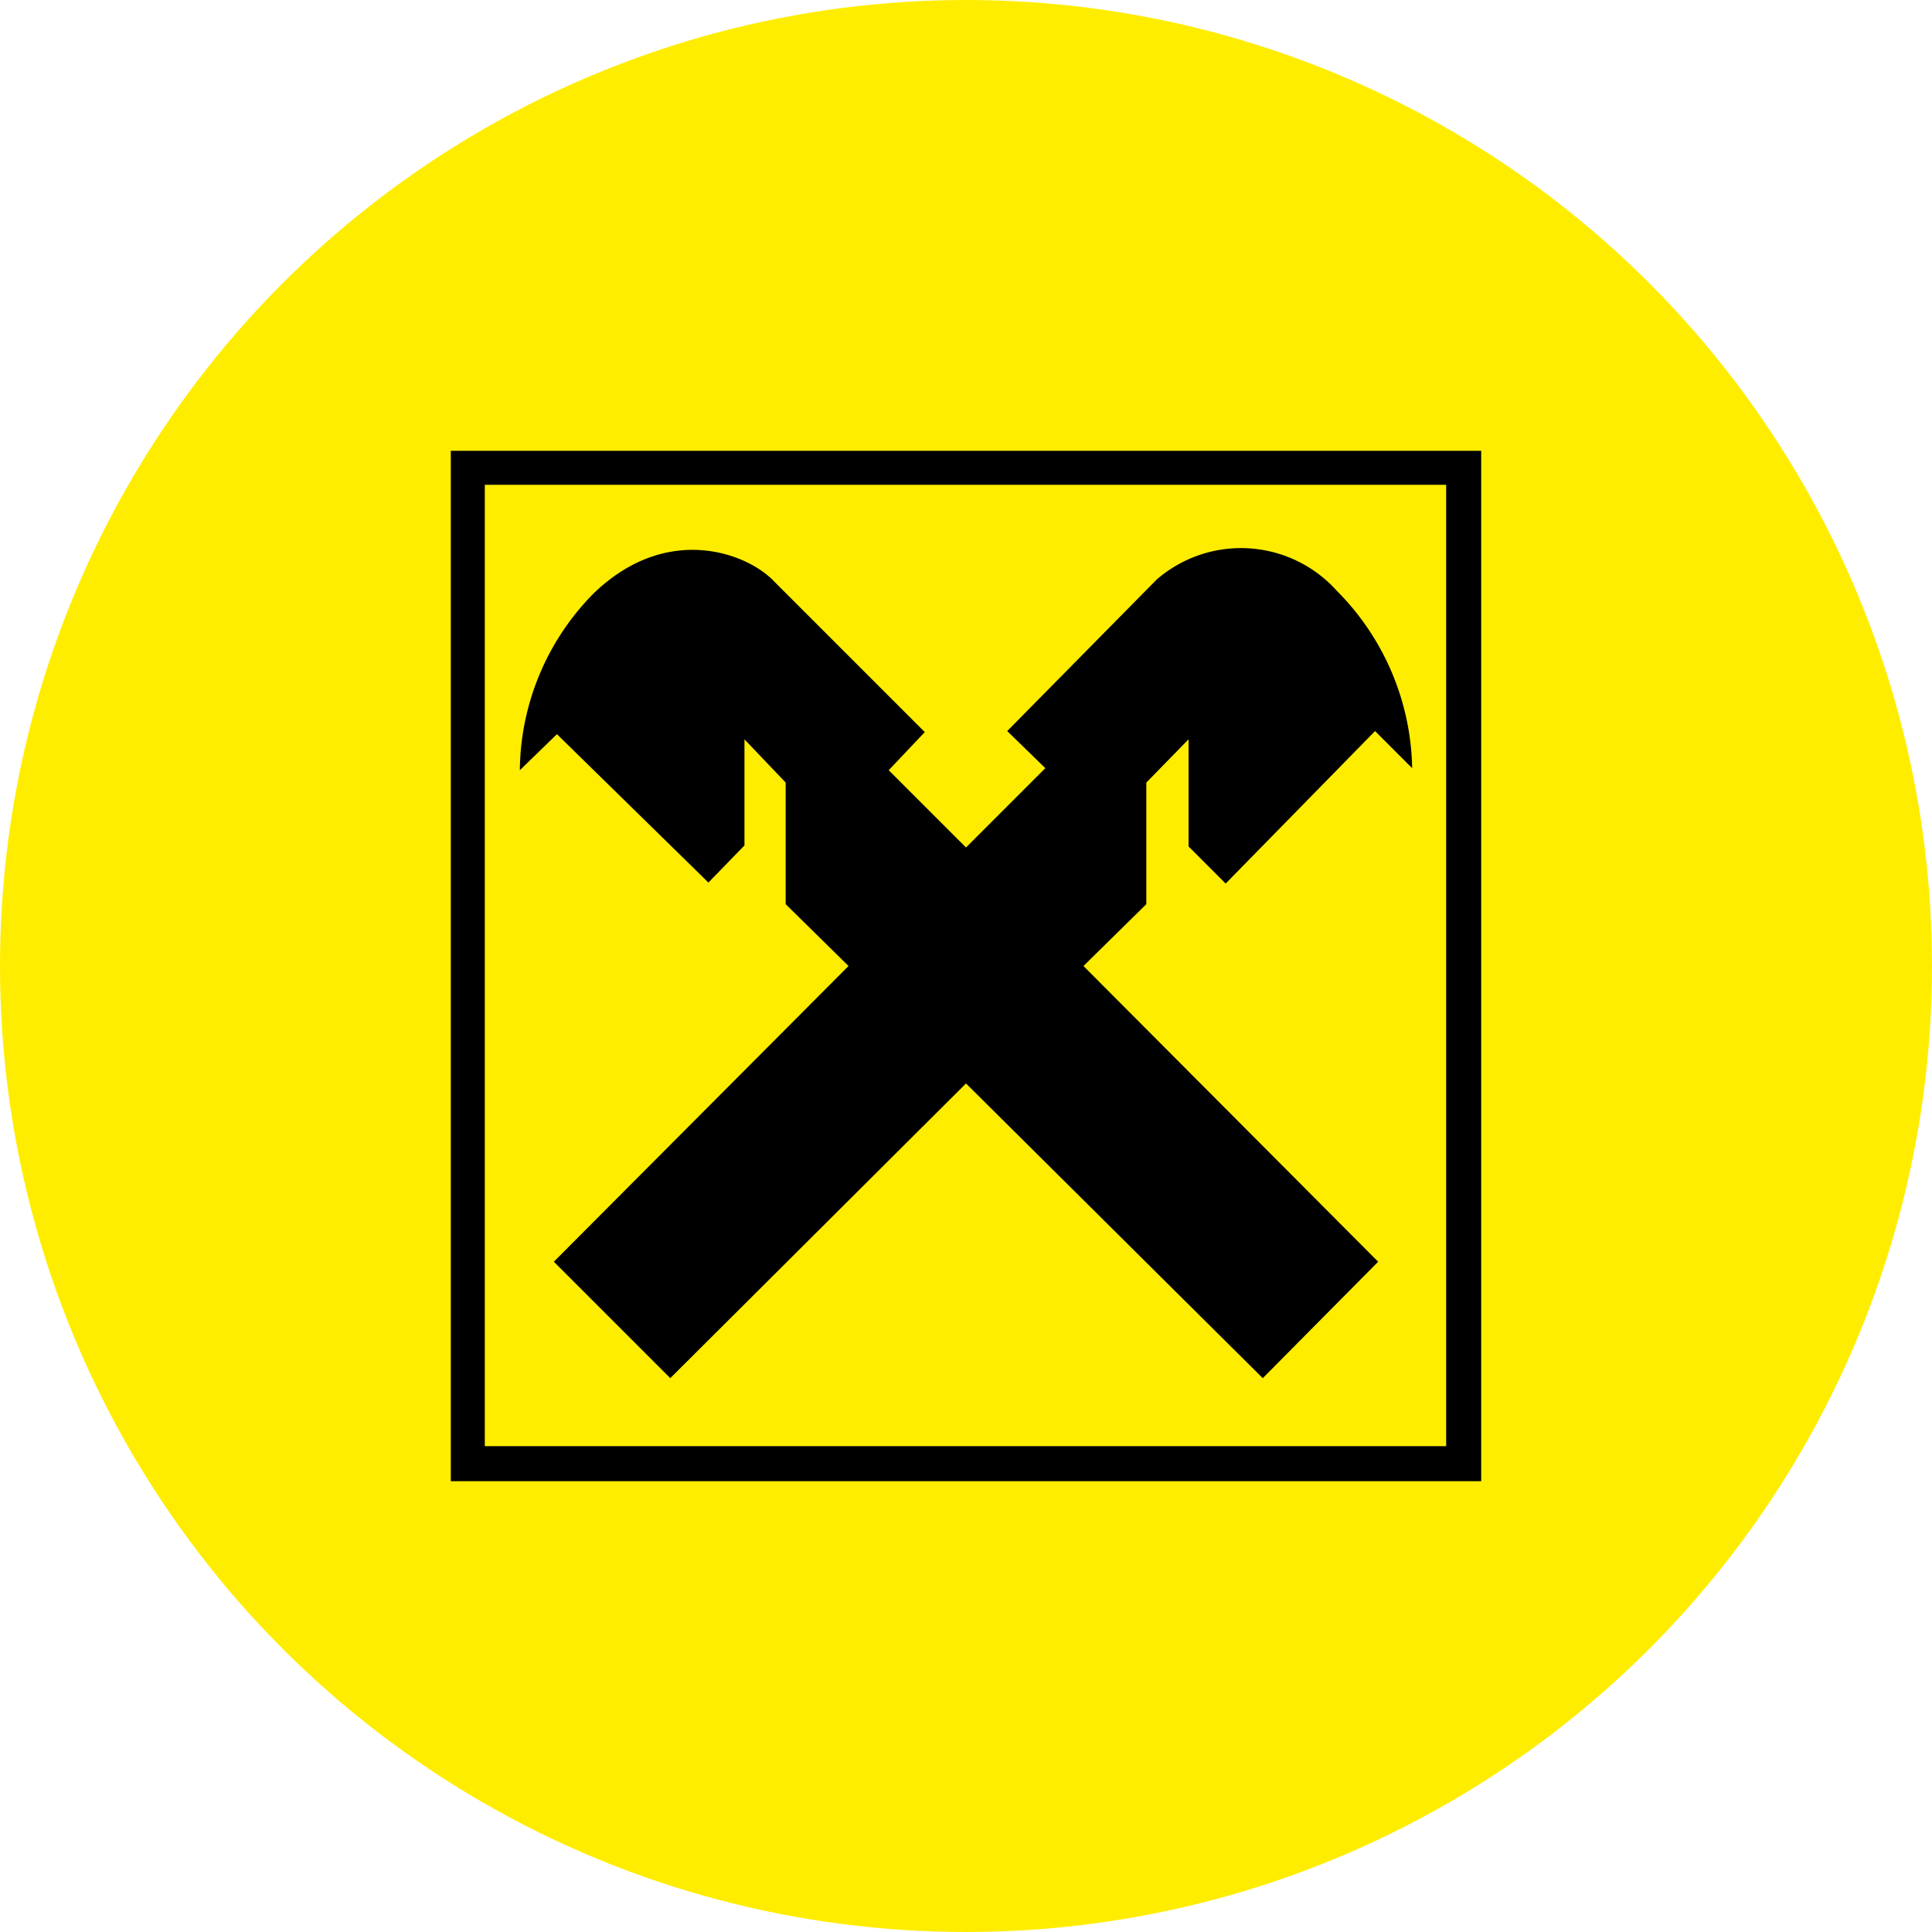 <svg xmlns="http://www.w3.org/2000/svg" width="90" height="90" fill="none"><circle cx="45" cy="45" r="45" fill="#FFED00"/><path fill="#FFED00" d="M22.584 22.584h44.784v44.784H22.584V22.584Z"/><path fill="#000" d="M69 69H21V21h48v48Zm-1.584-46.416H22.584v44.784h44.784V22.584h.048Z"/><path fill="#000" d="M45 50.472 31.224 64.2 25.8 58.776 39.528 45 36.6 42.12v-5.664l-1.92-2.016v4.944L33 41.112 25.944 34.2l-1.728 1.68c.03-3.098 1.27-6.06 3.456-8.256 3.456-3.312 7.2-1.824 8.4-.528l7.008 7.008-1.68 1.776 3.6 3.6 3.696-3.696-1.776-1.728L53.88 27a6 6 0 0 1 8.4.528 12 12 0 0 1 3.504 8.256l-1.728-1.728-6.96 7.104-1.728-1.728V34.44L53.4 36.456v5.664L50.472 45 64.2 58.776 58.824 64.2 45 50.472Z"/></svg>